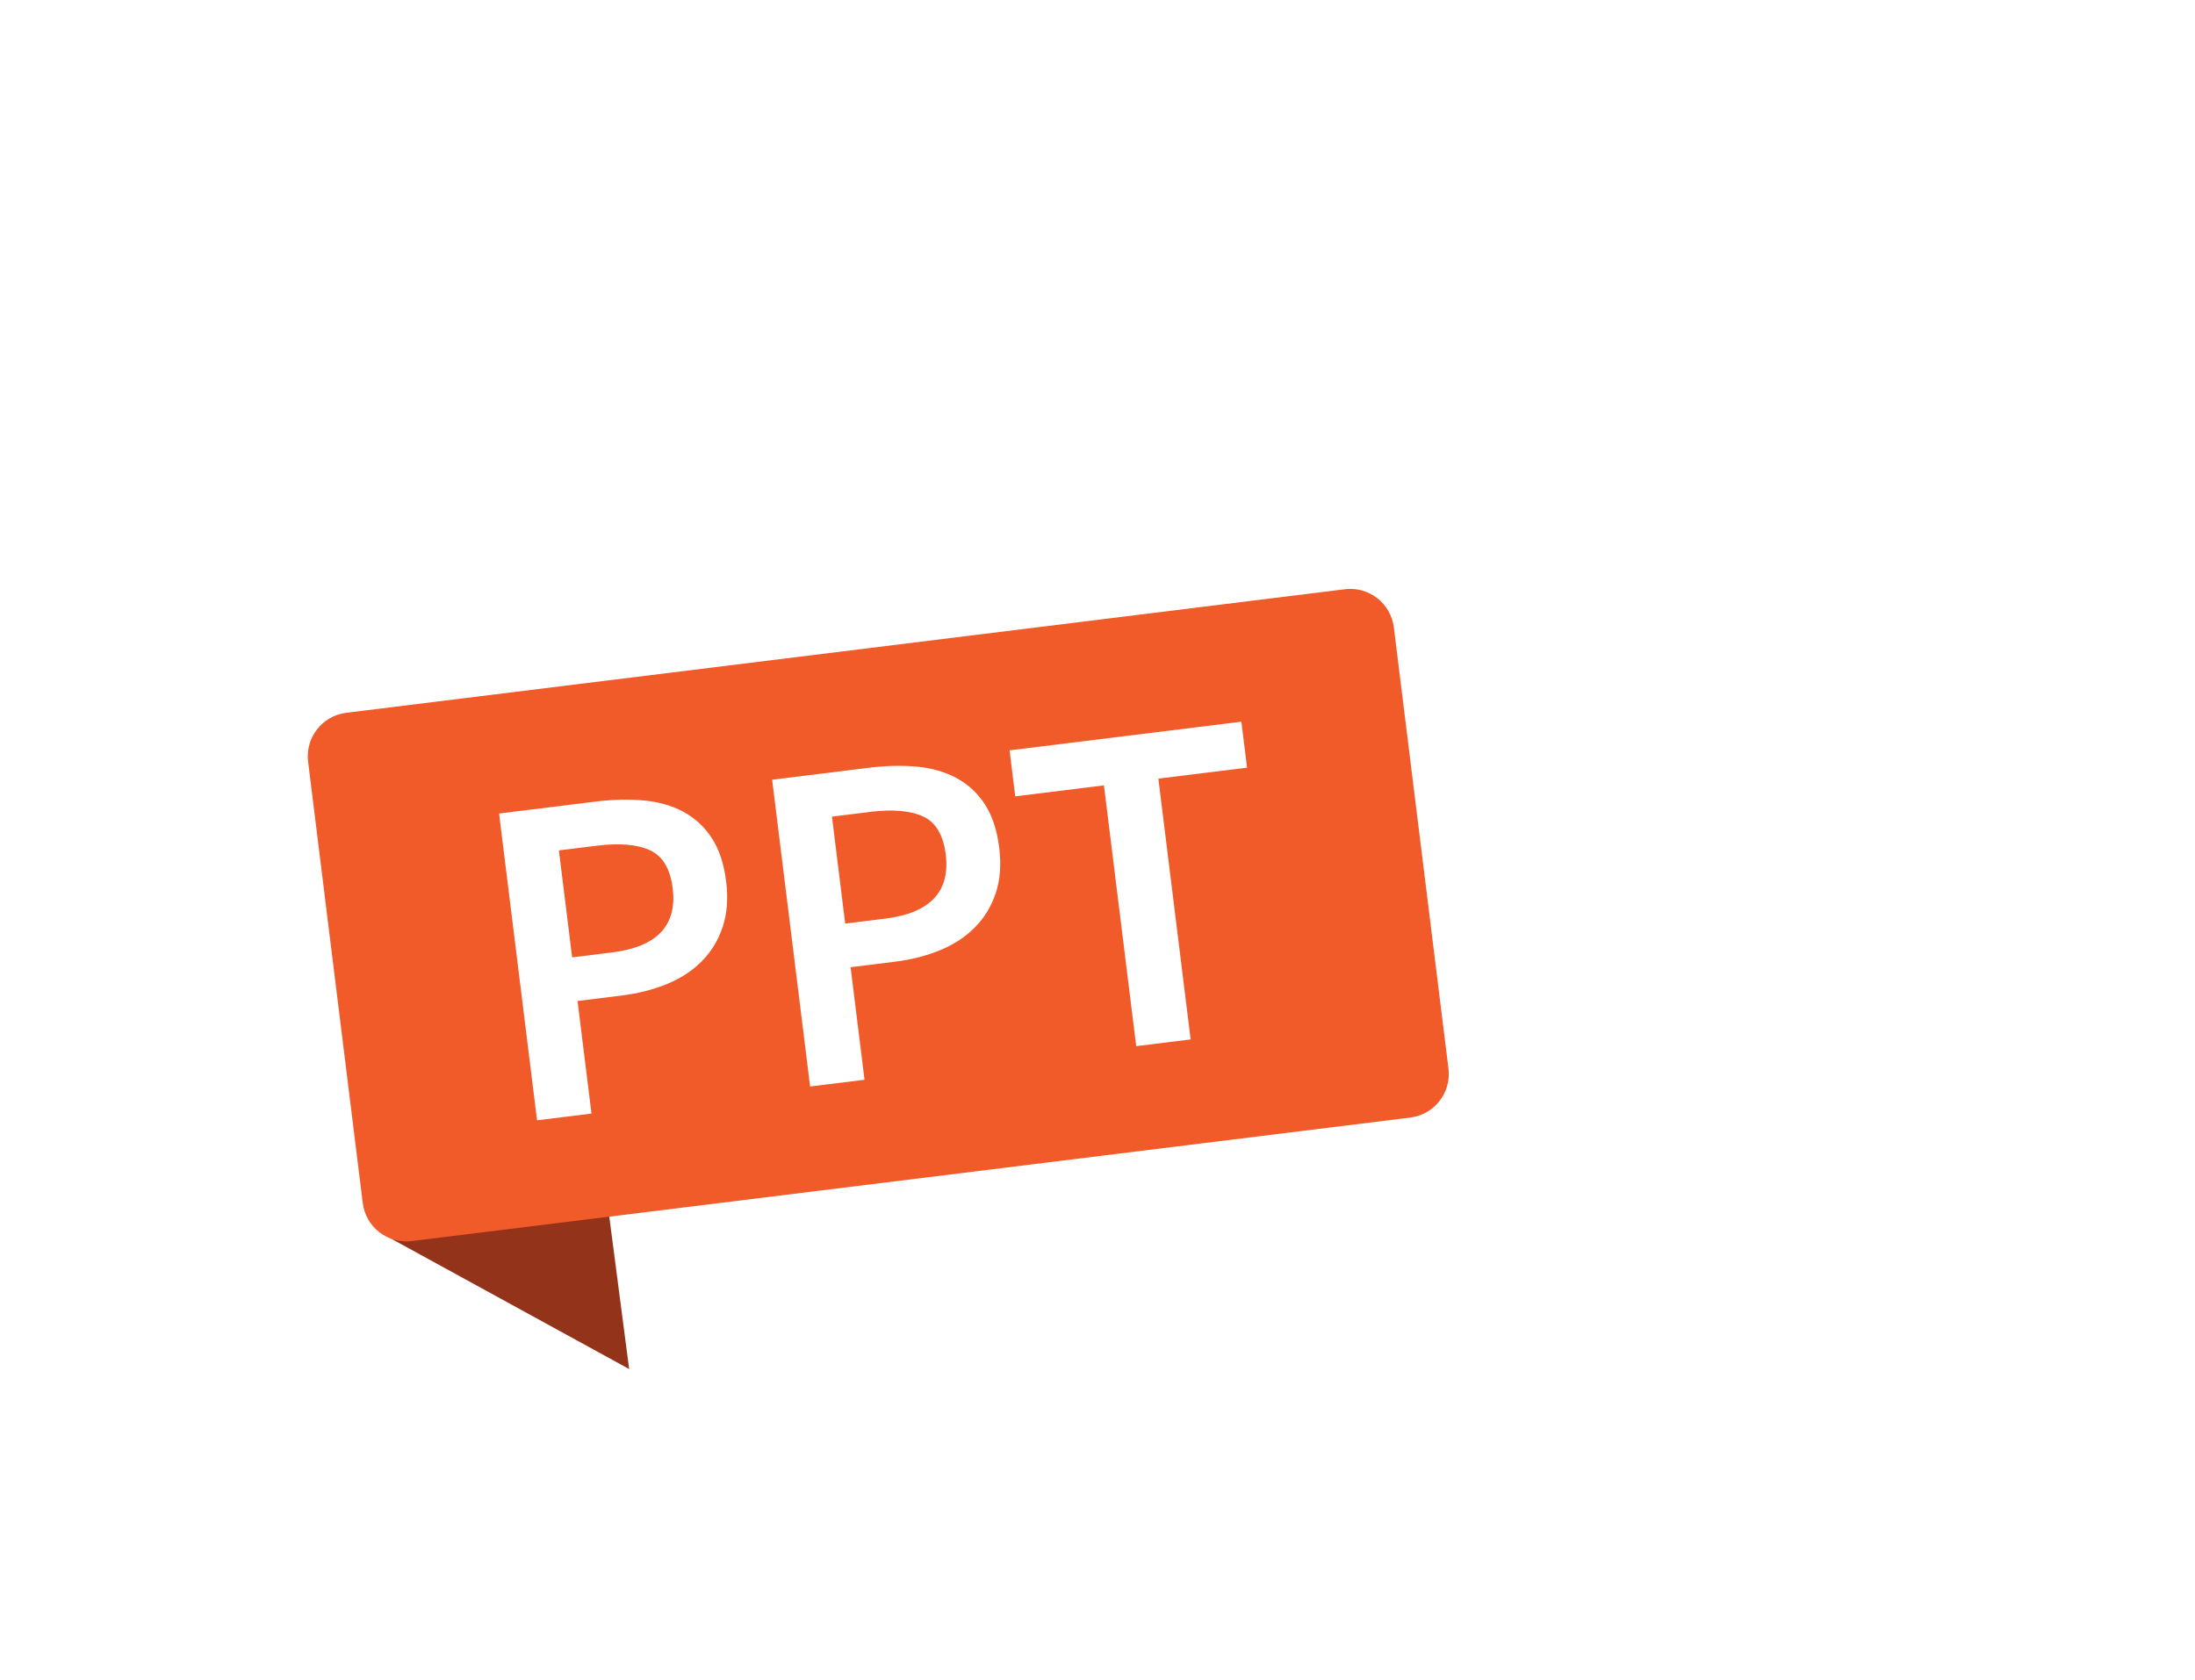 <svg width="111" height="85" viewBox="0 0 111 85" fill="none" xmlns="http://www.w3.org/2000/svg">
<g filter="url(#filter0_d_420_36218)">
<path d="M17.246 60.113L29.261 66.697L28.066 57.533L17.246 60.113Z" fill="#933319"/>
<path d="M68.763 53.976L18.263 60.225C17.047 60.376 15.939 59.512 15.789 58.296L13.026 35.975C12.876 34.759 13.74 33.651 14.956 33.501L65.456 27.251C66.672 27.101 67.78 27.965 67.931 29.181L70.693 51.502C70.844 52.718 69.98 53.825 68.763 53.976Z" fill="#F15A29"/>
<path d="M24.603 54.114L22.683 38.596L27.571 37.991C28.425 37.886 29.23 37.867 29.985 37.934C30.74 38.001 31.41 38.191 31.995 38.504C32.579 38.817 33.06 39.26 33.436 39.831C33.812 40.403 34.056 41.14 34.167 42.041C34.273 42.896 34.214 43.658 33.992 44.328C33.77 44.998 33.42 45.575 32.942 46.06C32.464 46.545 31.877 46.93 31.182 47.217C30.486 47.504 29.72 47.699 28.881 47.803L26.651 48.079L27.356 53.774L24.603 54.114L24.603 54.114ZM26.378 45.872L28.395 45.623C30.672 45.341 31.695 44.259 31.462 42.376C31.341 41.396 30.96 40.756 30.321 40.458C29.682 40.16 28.785 40.082 27.63 40.224L25.708 40.462L26.378 45.872Z" fill="white"/>
<path d="M38.412 52.405L36.491 36.887L41.379 36.282C42.234 36.176 43.038 36.157 43.793 36.224C44.548 36.292 45.218 36.482 45.803 36.795C46.388 37.108 46.868 37.55 47.244 38.122C47.62 38.694 47.864 39.431 47.976 40.332C48.081 41.186 48.023 41.949 47.801 42.618C47.578 43.289 47.228 43.866 46.75 44.35C46.272 44.835 45.686 45.221 44.99 45.508C44.295 45.795 43.528 45.99 42.69 46.094L40.459 46.37L41.164 52.064L38.411 52.405L38.412 52.405ZM40.186 44.163L42.203 43.914C44.481 43.632 45.504 42.55 45.271 40.667C45.149 39.686 44.769 39.047 44.13 38.748C43.491 38.45 42.593 38.372 41.439 38.515L39.517 38.753L40.186 44.163Z" fill="white"/>
<path d="M54.903 50.365L53.27 37.172L48.786 37.727L48.498 35.401L60.22 33.951L60.508 36.276L56.023 36.831L57.655 50.024L54.903 50.365Z" fill="white"/>
</g>
<defs>
<filter id="filter0_d_420_36218" x="0.235" y="14.461" width="88.358" height="70.12" filterUnits="userSpaceOnUse" color-interpolation-filters="sRGB">
<feFlood flood-opacity="0" result="BackgroundImageFix"/>
<feColorMatrix in="SourceAlpha" type="matrix" values="0 0 0 0 0 0 0 0 0 0 0 0 0 0 0 0 0 0 127 0" result="hardAlpha"/>
<feOffset dx="2.555" dy="2.555"/>
<feGaussianBlur stdDeviation="7.664"/>
<feComposite in2="hardAlpha" operator="out"/>
<feColorMatrix type="matrix" values="0 0 0 0 0 0 0 0 0 0 0 0 0 0 0 0 0 0 0.15 0"/>
<feBlend mode="normal" in2="BackgroundImageFix" result="effect1_dropShadow_420_36218"/>
<feBlend mode="normal" in="SourceGraphic" in2="effect1_dropShadow_420_36218" result="shape"/>
</filter>
</defs>
</svg>
